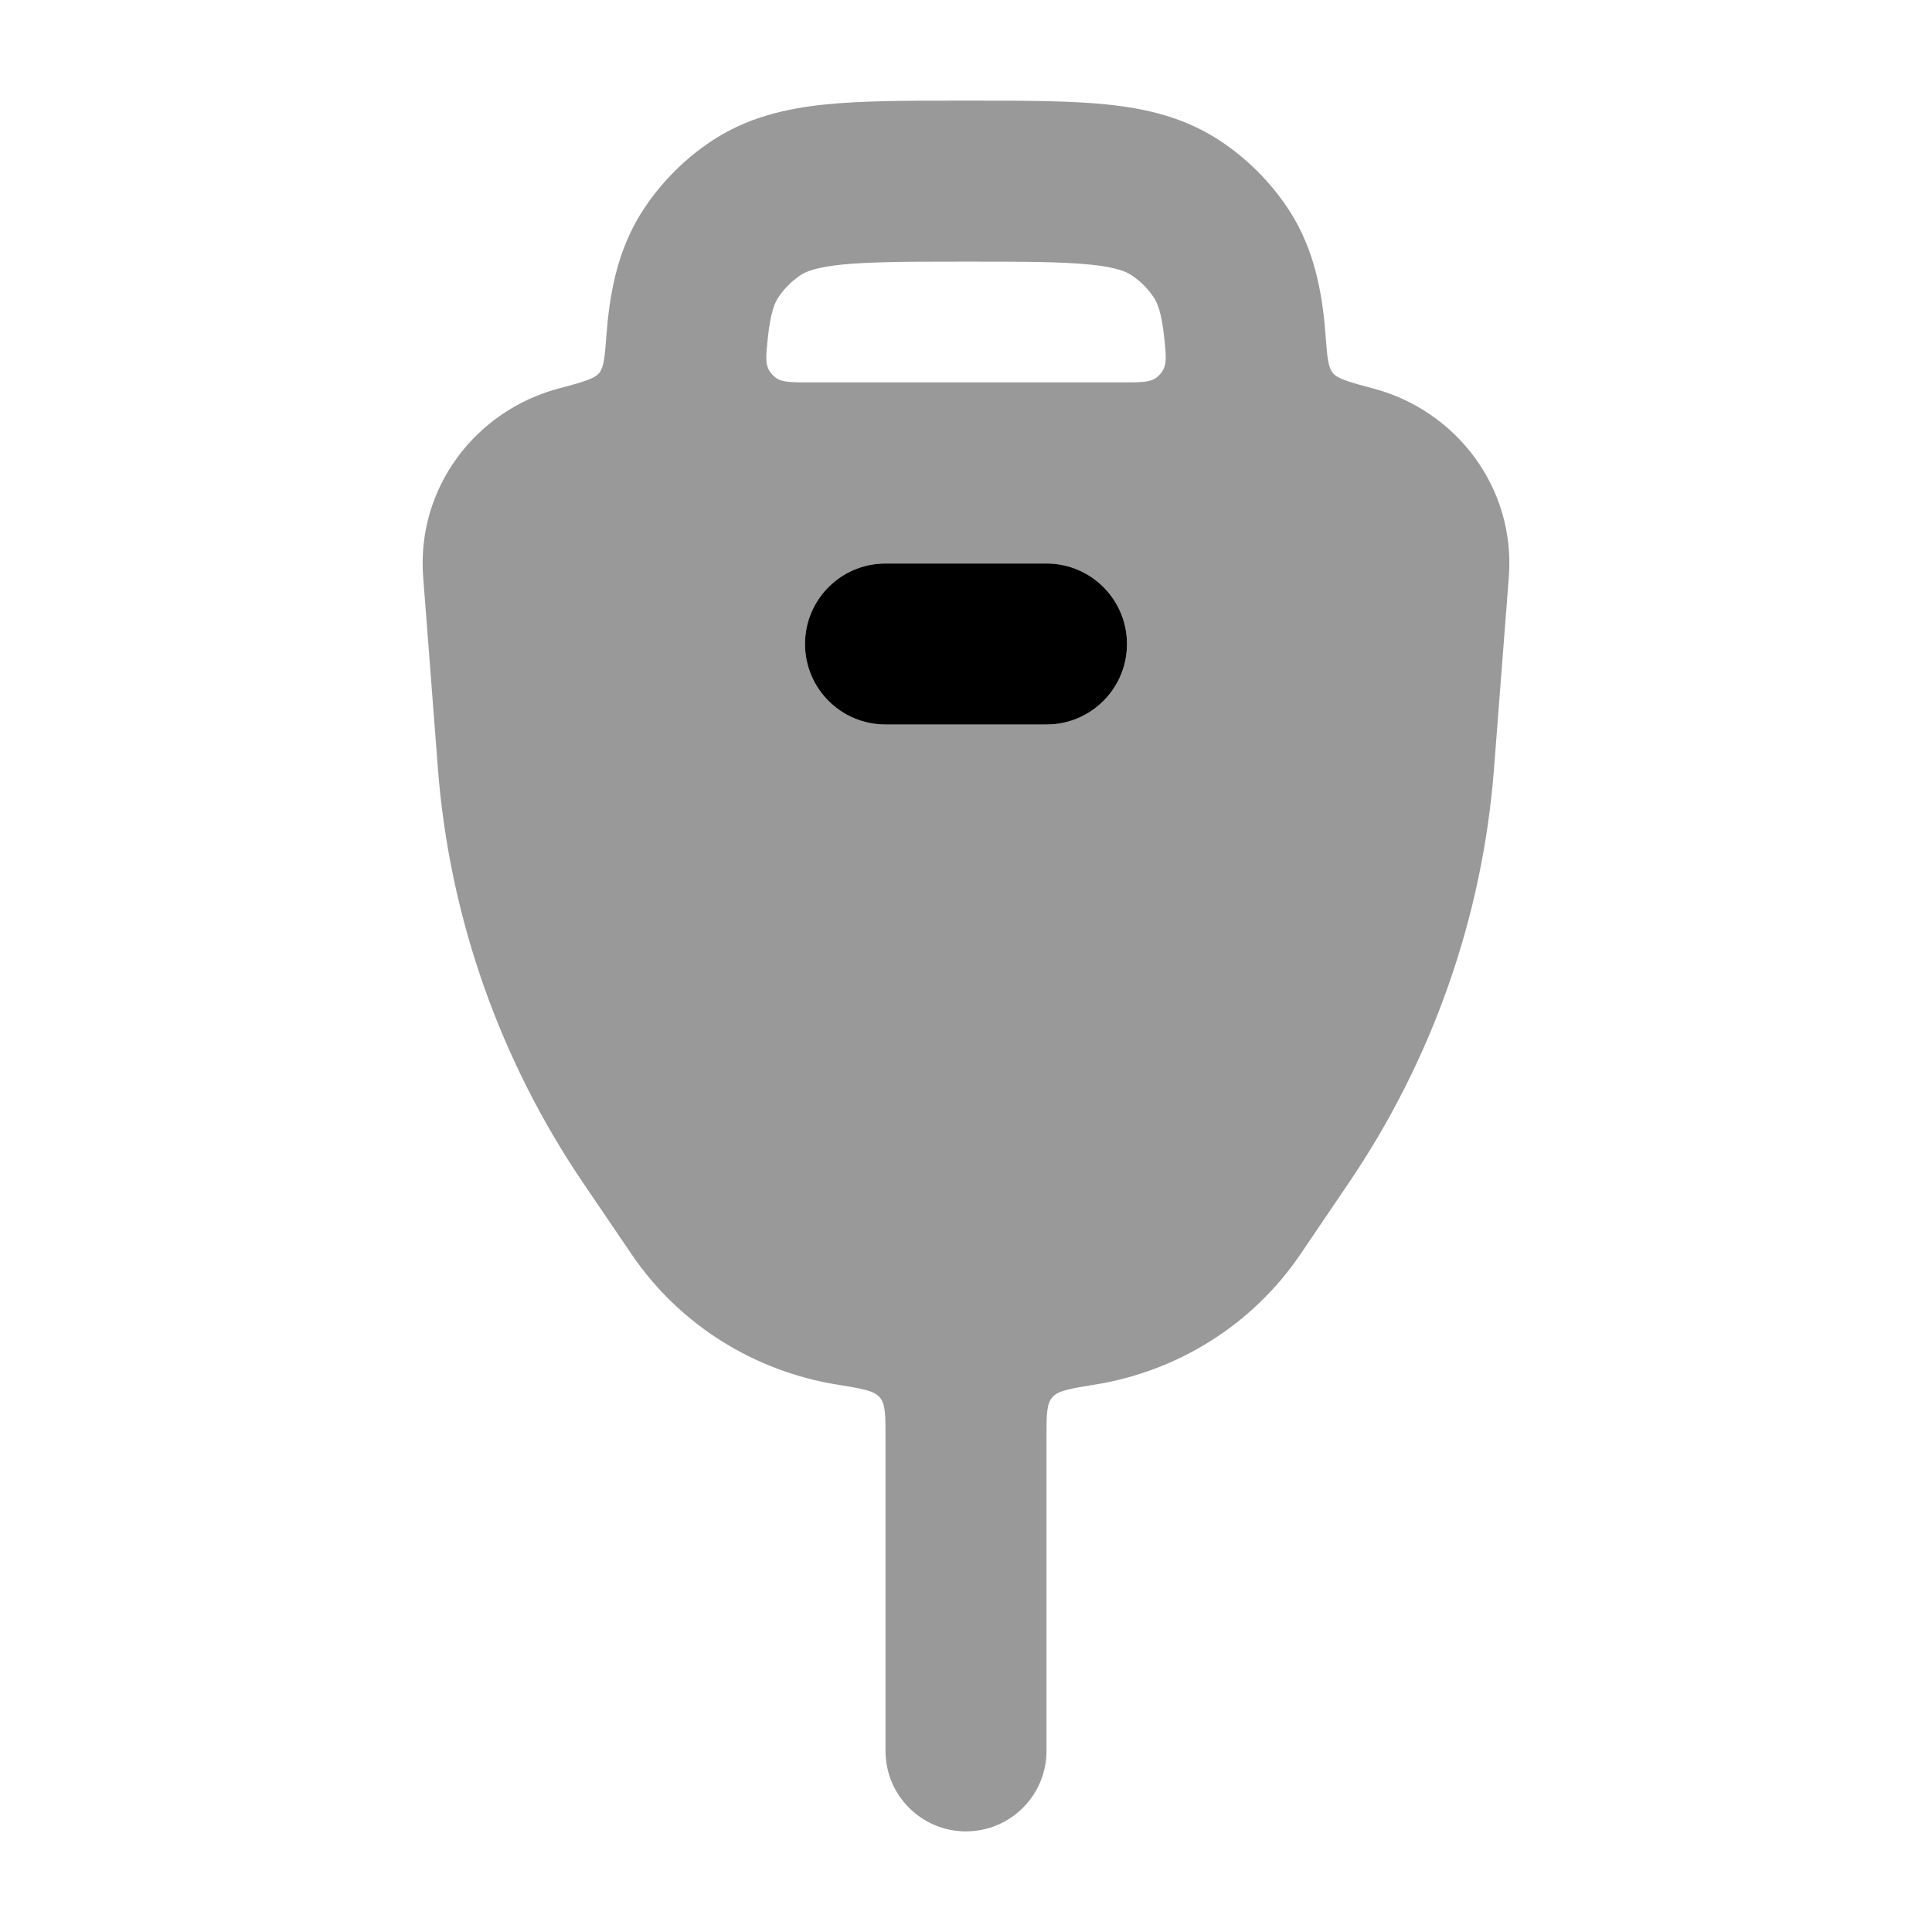 <svg width="24" height="24" viewBox="0 0 24 24" xmlns="http://www.w3.org/2000/svg">
<path opacity="0.4" fill-rule="evenodd" clip-rule="evenodd" d="M12.049 1.25H11.951H11.951C11.291 1.25 10.721 1.25 10.256 1.297C9.763 1.347 9.277 1.459 8.833 1.756C8.506 1.974 8.225 2.256 8.006 2.583C7.709 3.027 7.598 3.512 7.547 4.006C7.542 4.059 7.537 4.114 7.533 4.17C7.513 4.431 7.503 4.561 7.442 4.635C7.381 4.708 7.232 4.748 6.933 4.828C5.912 5.102 5.171 6.057 5.257 7.171L5.44 9.55C5.583 11.391 6.205 13.164 7.247 14.699L7.848 15.584C8.442 16.458 9.373 17.036 10.405 17.201C10.706 17.25 10.856 17.274 10.928 17.358C11 17.442 11 17.577 11 17.847V21.75C11 22.302 11.447 22.75 12 22.75C12.552 22.75 13 22.302 13 21.75V17.848C13 17.577 13 17.442 13.072 17.358C13.143 17.274 13.294 17.25 13.595 17.201C14.627 17.037 15.558 16.458 16.152 15.584L16.752 14.699C17.794 13.164 18.417 11.391 18.559 9.55L18.743 7.171C18.829 6.057 18.088 5.102 17.067 4.828C16.768 4.748 16.619 4.708 16.558 4.635C16.497 4.561 16.487 4.431 16.467 4.17C16.463 4.114 16.458 4.059 16.453 4.006C16.403 3.512 16.291 3.027 15.995 2.583C15.776 2.256 15.494 1.974 15.167 1.756C14.723 1.459 14.238 1.347 13.744 1.297C13.279 1.25 12.709 1.25 12.049 1.25H12.049ZM11.504 3.251C11.655 3.25 11.82 3.25 12.001 3.25C12.724 3.25 13.191 3.251 13.543 3.287C13.878 3.321 13.996 3.378 14.056 3.419C14.165 3.491 14.259 3.585 14.332 3.694C14.373 3.755 14.43 3.873 14.464 4.208V4.208C14.485 4.415 14.495 4.519 14.444 4.604C14.425 4.636 14.396 4.668 14.366 4.691C14.307 4.735 14.23 4.746 14.104 4.749C14.07 4.75 14.033 4.75 13.991 4.75C13.978 4.75 13.964 4.75 13.95 4.75H10.05C9.826 4.75 9.715 4.75 9.635 4.691C9.605 4.668 9.576 4.636 9.556 4.604C9.505 4.519 9.516 4.415 9.537 4.208C9.571 3.873 9.628 3.755 9.669 3.694C9.742 3.585 9.835 3.491 9.944 3.419C10.005 3.378 10.123 3.321 10.458 3.287C10.646 3.268 10.868 3.259 11.144 3.254C11.254 3.252 11.374 3.251 11.504 3.251ZM10 8C10 7.448 10.448 7 11 7H13C13.552 7 14 7.448 14 8C14 8.552 13.552 9 13 9H11C10.448 9 10 8.552 10 8Z" fill="currentColor"/>
<path fill-rule="evenodd" clip-rule="evenodd" d="M11 7C10.447 7 10 7.448 10 8C10 8.552 10.447 9 11 9H13C13.552 9 14 8.552 14 8C14 7.448 13.552 7 13 7H11Z" fill="currentColor"/>
</svg>

